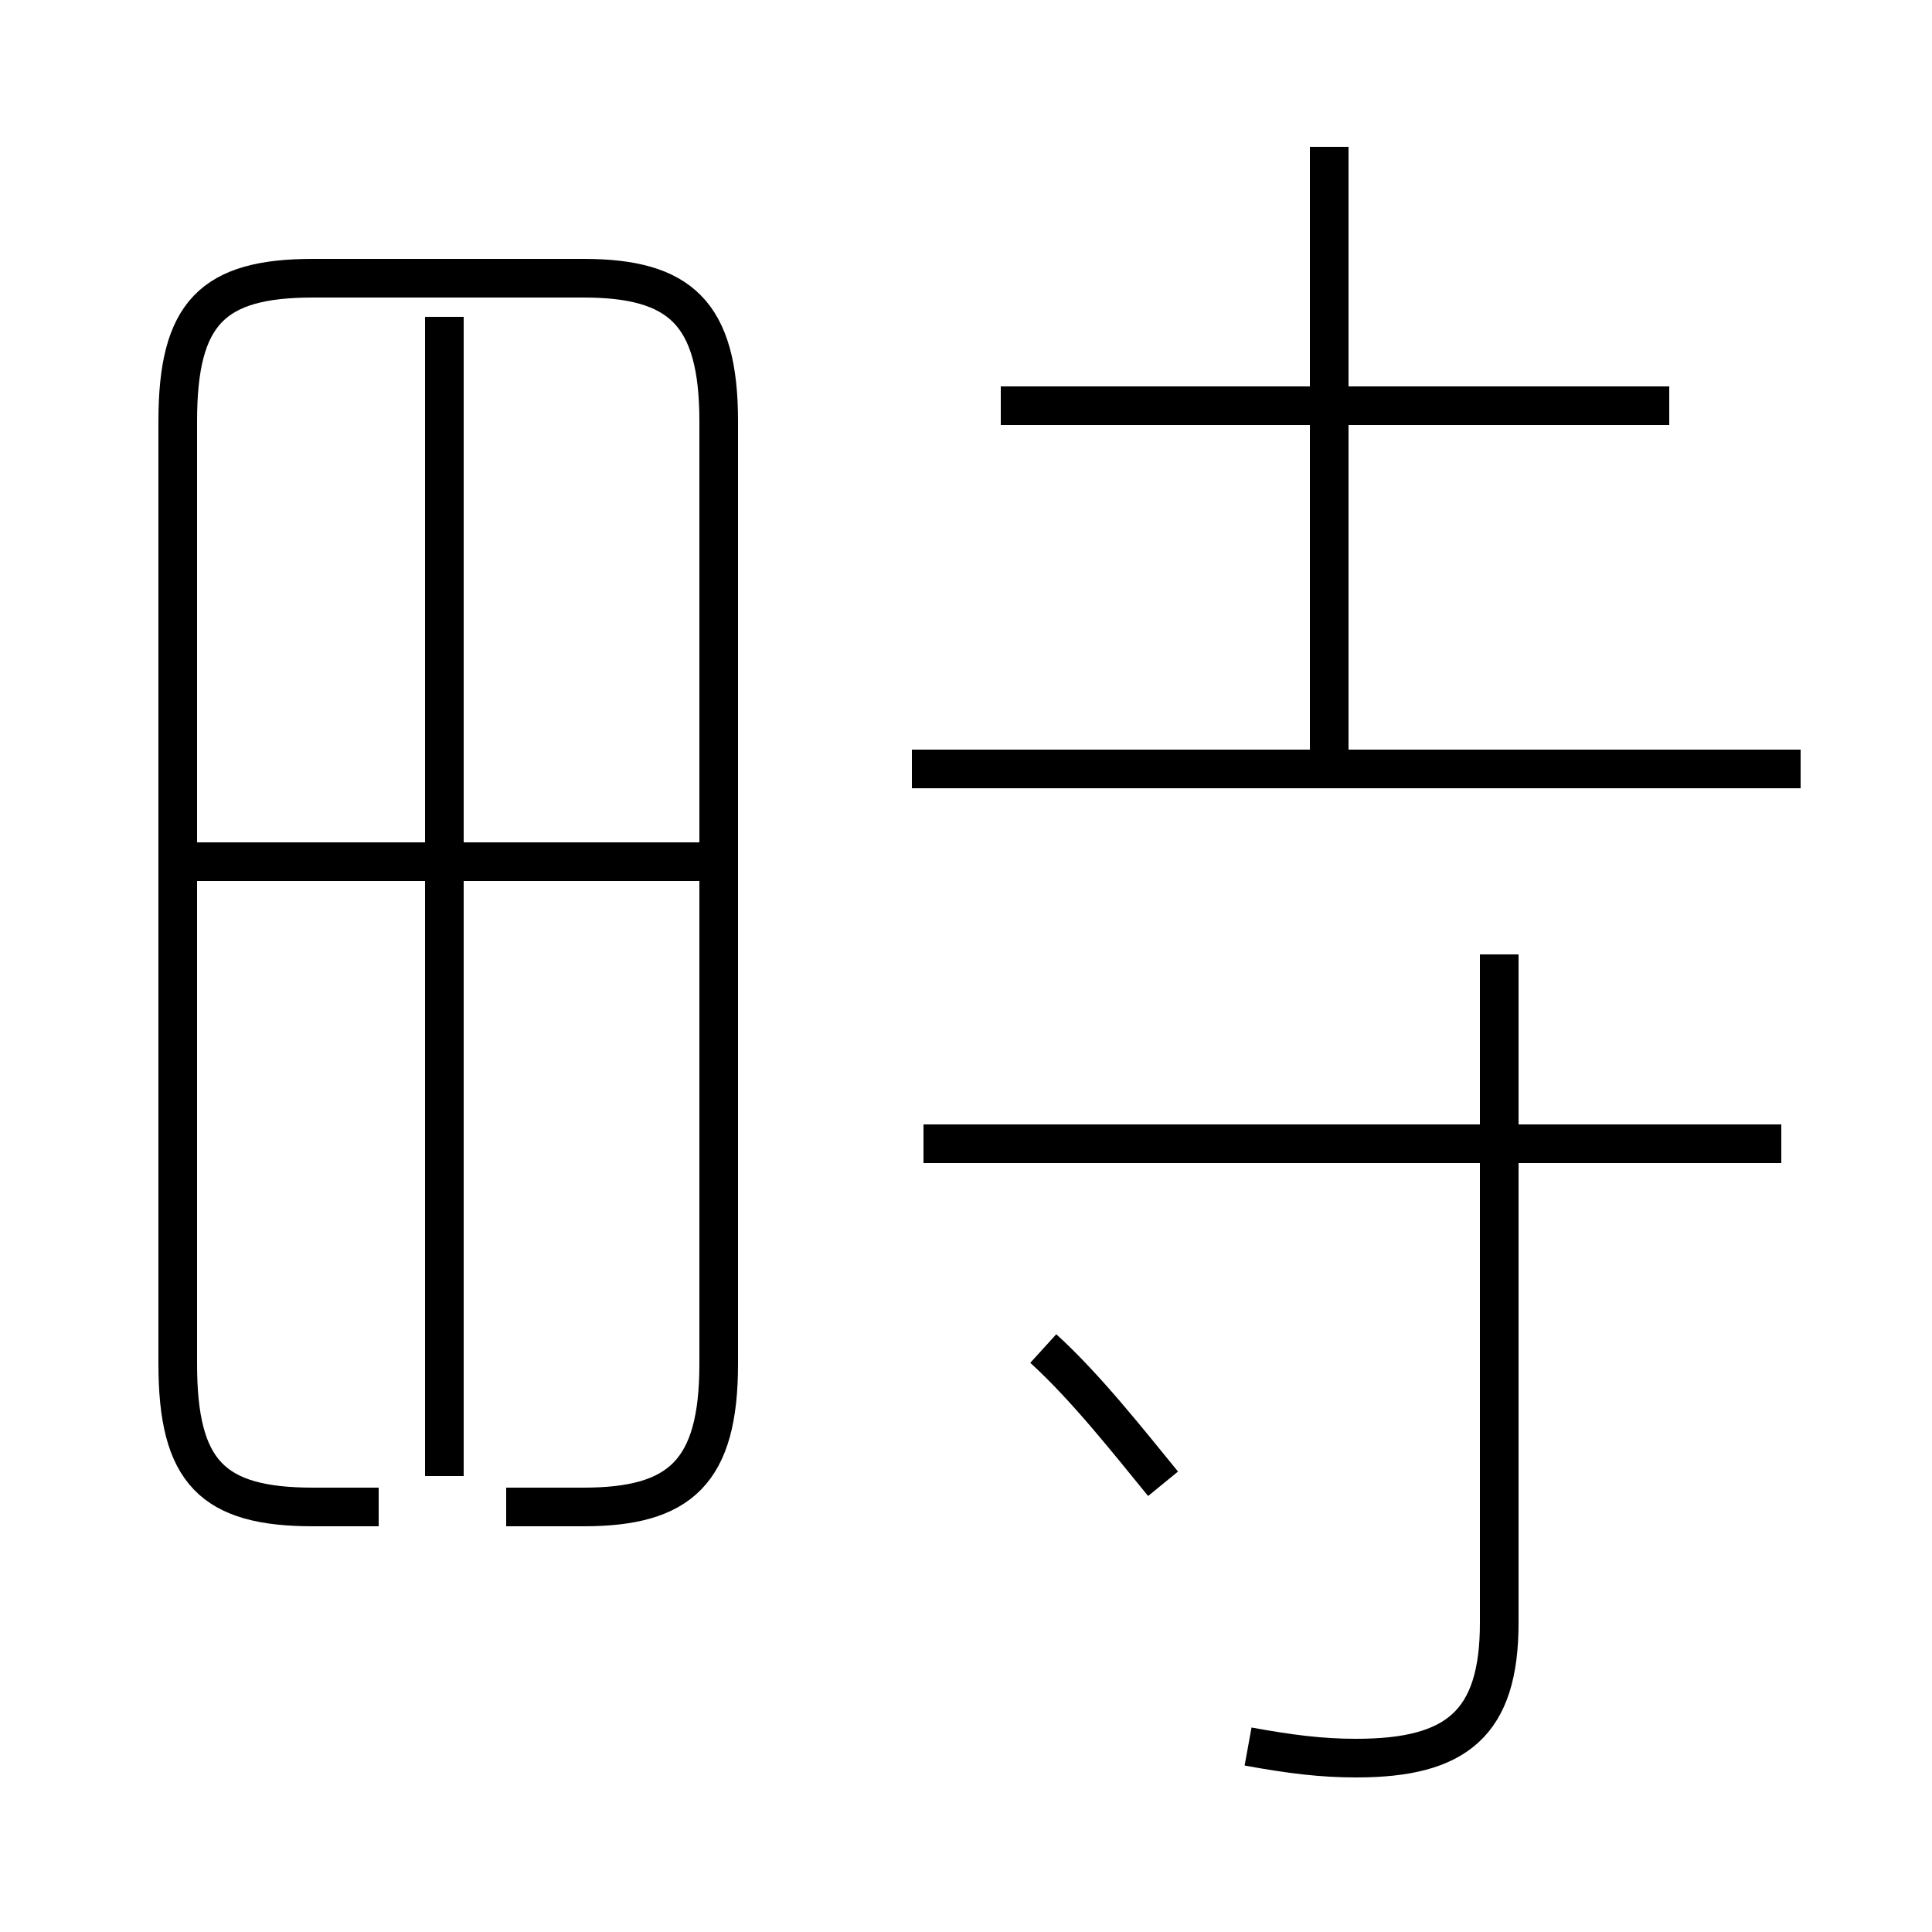 <?xml version='1.0' encoding='utf8'?>
<svg viewBox="0.0 -6.0 50.0 50.0" version="1.1" xmlns="http://www.w3.org/2000/svg">
<rect x="0.0" y="-6.0" width="50.0" height="50.0" fill="#808080" stroke="none"/>
<rect x="-1000" y="-1000" width="2000" height="2000" stroke="white" fill="white"/>
<g style="fill:white;stroke:#000000;  stroke-width:1">
<path d="M 9.8 -5.0 L 8.1 -5.0 C 5.5 -5.0 4.6 -5.9 4.6 -8.7 L 4.6 -33.1 C 4.6 -35.9 5.5 -36.8 8.1 -36.8 L 15.1 -36.8 C 17.6 -36.8 18.6 -35.9 18.6 -33.1 L 18.6 -8.7 C 18.6 -5.9 17.6 -5.0 15.1 -5.0 L 13.1 -5.0 M 11.5 -5.8 L 11.5 -35.8 M 30.1 -5.6 C 29.2 -6.7 28.1 -8.1 27.0 -9.1 M 18.4 -21.7 L 5.0 -21.7 M 32.3 1.2 C 33.4 1.4 34.2 1.5 35.1 1.5 C 37.7 1.5 38.8 0.6 38.8 -2.0 L 38.8 -19.3 M 46.1 -14.4 L 23.9 -14.4 M 46.6 -24.1 L 23.6 -24.1 M 34.4 -24.4 L 34.4 -40.2 M 43.2 -33.5 L 25.9 -33.5" transform="translate(0.0, 38.0)" />
</g>
</svg>